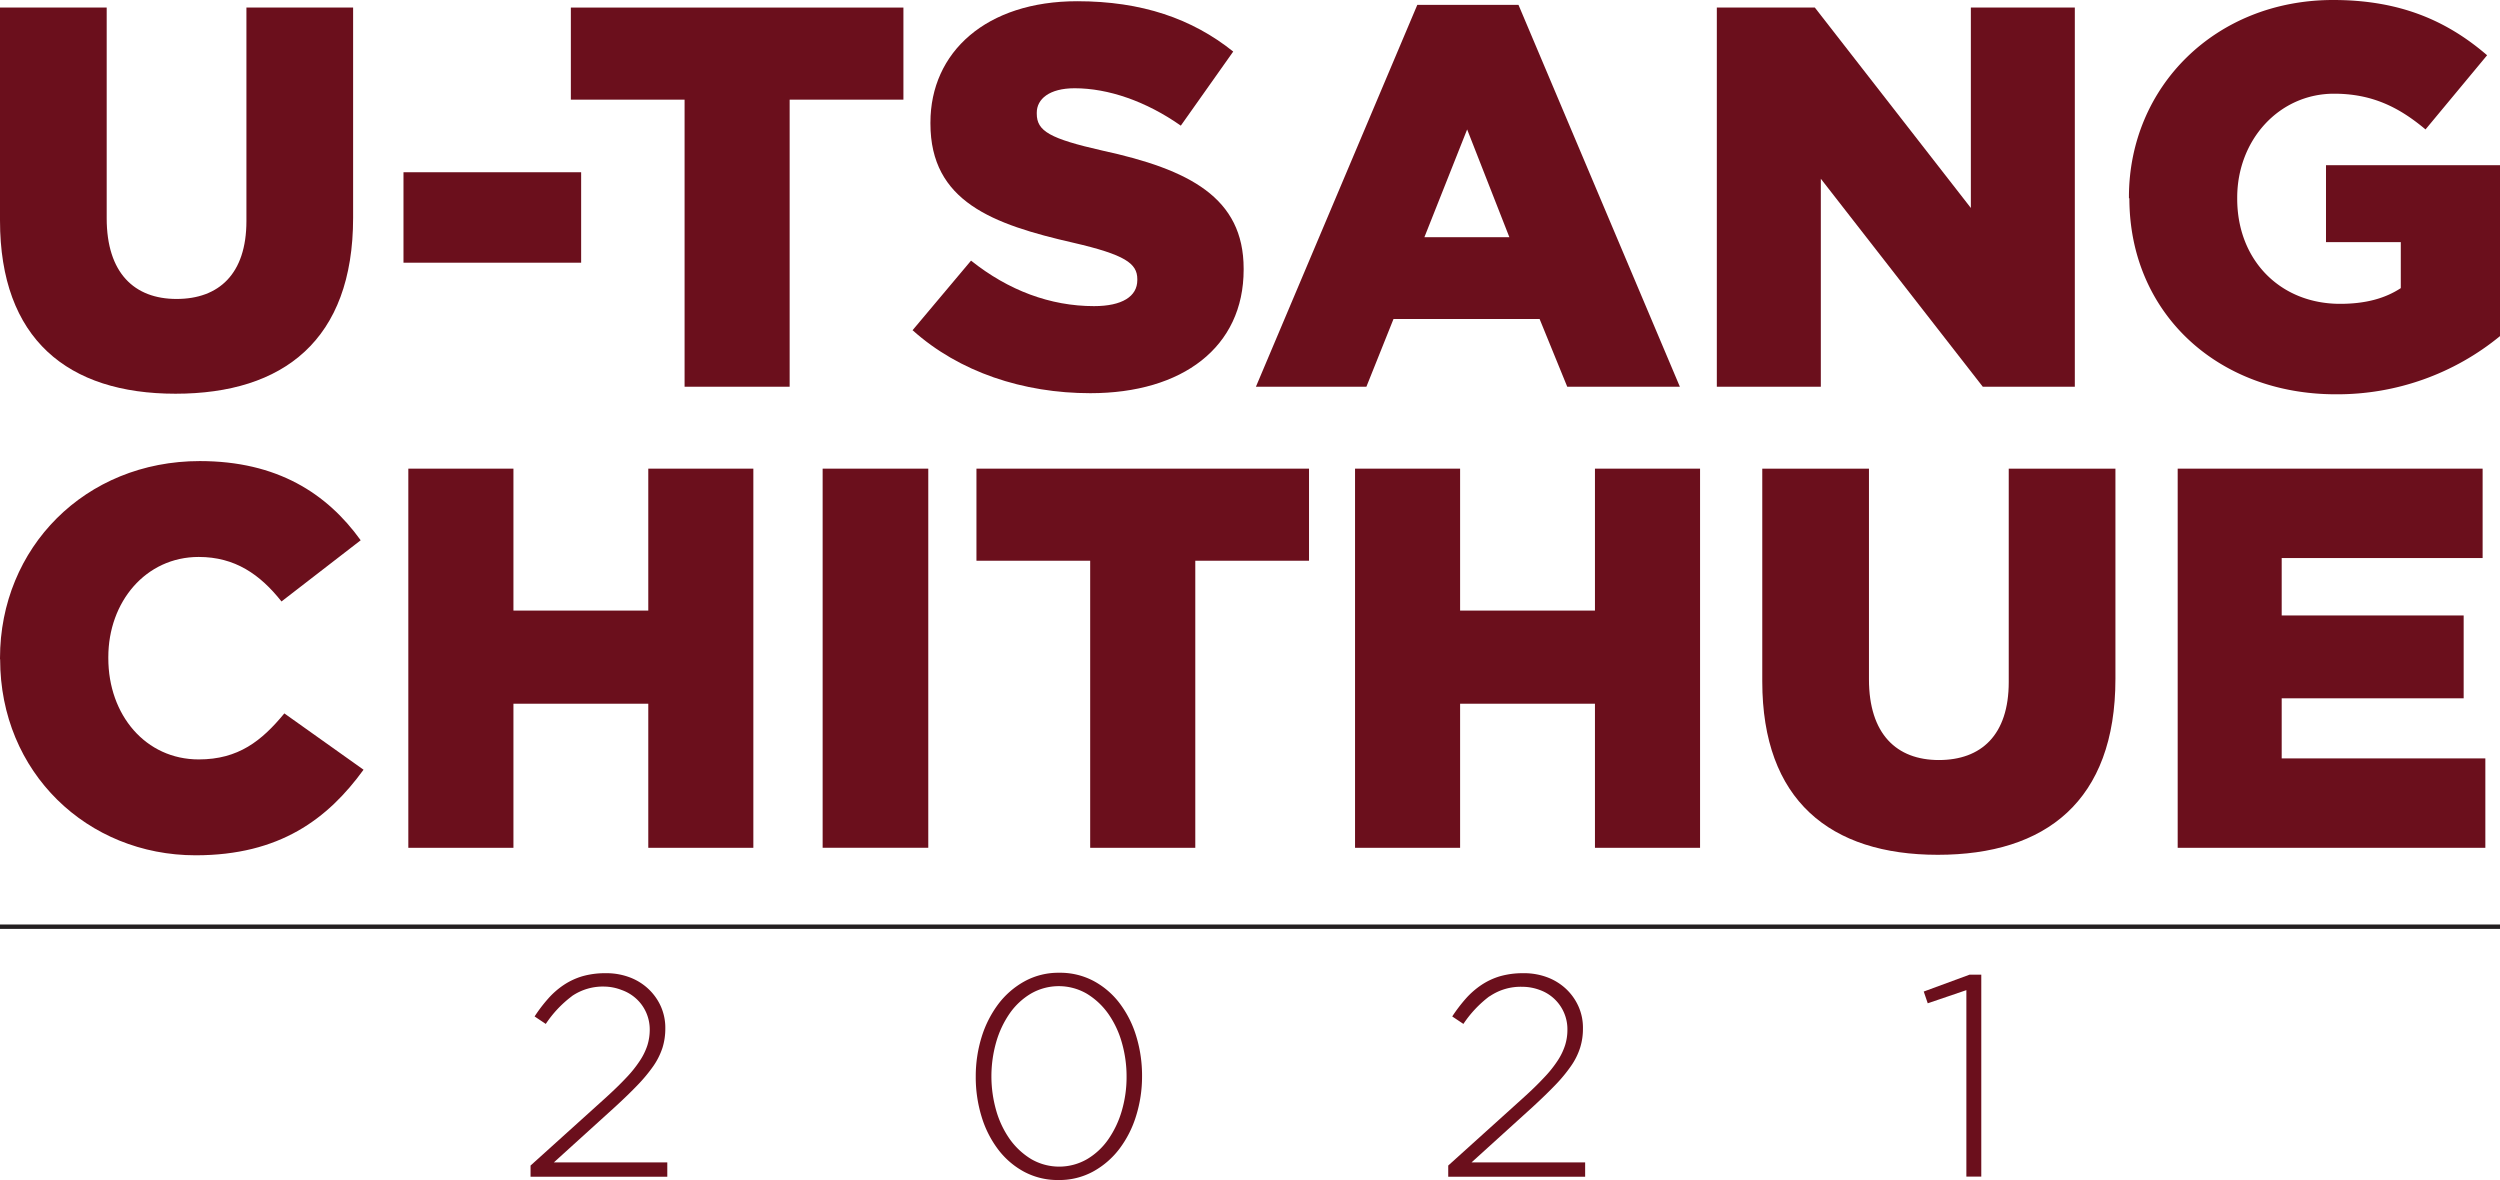 <svg id="Layer_1" data-name="Layer 1" xmlns="http://www.w3.org/2000/svg" viewBox="0 0 568.23 268.21"><defs><style>.cls-1{fill:#6b0f1c;}.cls-2{fill:none;stroke:#231f20;stroke-miterlimit:10;}</style></defs><title>lobsang-ee</title><path class="cls-1" d="M14.61,56.86V8.48H38.86V56.37c0,12.44,6.28,18.34,15.88,18.34S70.62,69.05,70.62,57V8.48H94.87V56.25c0,27.82-15.88,40-40.37,40S14.61,83.82,14.61,56.86" transform="translate(-14.61 -6.76)"/><polygon class="cls-1" points="155.6 22.65 129.75 22.65 129.75 1.72 205.34 1.72 205.34 22.65 179.48 22.65 179.48 87.9 155.6 87.9 155.6 22.65"/><path class="cls-1" d="M222,81.85,235.32,66c8.49,6.77,18,10.34,27.95,10.34,6.4,0,9.84-2.21,9.84-5.9v-.25c0-3.57-2.83-5.54-14.52-8.25-18.34-4.19-32.5-9.36-32.5-27.08v-.25c0-16,12.68-27.57,33.36-27.57,14.65,0,26.1,3.94,35.46,11.44L283,35.32c-7.88-5.54-16.49-8.5-24.13-8.5-5.78,0-8.61,2.47-8.61,5.54v.25c0,3.94,2.95,5.66,14.89,8.37,19.82,4.31,32.13,10.71,32.13,26.84v.24c0,17.61-13.91,28.07-34.84,28.07-15.26,0-29.79-4.8-40.37-14.28" transform="translate(-14.61 -6.76)"/><path class="cls-1" d="M336.75,7.87h23l36.68,86.79h-25.6l-6.28-15.39H331.34l-6.16,15.39H300.07Zm20.93,52.81-9.6-24.5-9.72,24.5Z" transform="translate(-14.61 -6.76)"/><polygon class="cls-1" points="390.22 1.72 412.5 1.72 447.96 47.27 447.96 1.72 471.59 1.72 471.59 87.9 450.67 87.9 413.86 40.63 413.86 87.9 390.22 87.9 390.22 1.72"/><path class="cls-1" d="M498.5,51.82v-.25c0-25.11,19.7-44.81,46.41-44.81,15.15,0,25.85,4.68,35,12.56l-14,16.86c-6.15-5.17-12.31-8.12-20.8-8.12-12.44,0-22,10.46-22,23.63v.25c0,13.91,9.73,23.88,23.39,23.88,5.79,0,10.22-1.23,13.79-3.57V61.79h-17V44.31h39.64V83.08a58.27,58.27,0,0,1-37.43,13.3c-26.83,0-46.9-18.46-46.9-44.56" transform="translate(-14.61 -6.76)"/><path class="cls-1" d="M14.61,156.62v-.25c0-25.11,19.32-44.81,45.42-44.81,17.61,0,28.93,7.39,36.56,18l-18,13.91C73.7,137.29,68,133.35,59.78,133.35c-12.06,0-20.55,10.22-20.55,22.77v.25c0,12.92,8.49,23,20.55,23,9,0,14.29-4.19,19.46-10.46l18,12.8c-8.13,11.2-19.08,19.45-38.16,19.45-24.63,0-44.44-18.83-44.44-44.56" transform="translate(-14.61 -6.76)"/><polygon class="cls-1" points="92.81 106.52 116.7 106.52 116.7 138.78 147.35 138.78 147.35 106.52 171.23 106.52 171.23 192.7 147.35 192.7 147.35 159.95 116.7 159.95 116.7 192.7 92.81 192.7 92.81 106.52"/><rect class="cls-1" x="186.98" y="106.52" width="24.01" height="86.17"/><polygon class="cls-1" points="247.79 127.45 221.94 127.45 221.94 106.52 297.53 106.52 297.53 127.45 271.68 127.45 271.68 192.7 247.79 192.7 247.79 127.45"/><polygon class="cls-1" points="307.99 106.52 331.87 106.52 331.87 138.78 362.52 138.78 362.52 106.52 386.41 106.52 386.41 192.7 362.52 192.7 362.52 159.95 331.87 159.95 331.87 192.7 307.99 192.7 307.99 106.52"/><path class="cls-1" d="M415.16,161.66V113.28h24.25v47.89c0,12.44,6.28,18.34,15.89,18.34s15.88-5.66,15.88-17.72V113.28h24.25v47.77c0,27.82-15.88,40-40.38,40s-39.89-12.44-39.89-39.4" transform="translate(-14.61 -6.76)"/><polygon class="cls-1" points="494.97 106.52 564.28 106.52 564.28 126.84 518.61 126.84 518.61 139.89 559.97 139.89 559.97 158.72 518.61 158.72 518.61 172.38 564.9 172.38 564.9 192.7 494.97 192.7 494.97 106.52"/><path class="cls-1" d="M144.58,233.2a25.45,25.45,0,0,0-5.92,6.29l-2.54-1.7a33.72,33.72,0,0,1,3.09-4.06,18.22,18.22,0,0,1,3.51-3.08,15.77,15.77,0,0,1,4.27-2,18.9,18.9,0,0,1,5.34-.69,15,15,0,0,1,5.4.94,12.67,12.67,0,0,1,4.26,2.64,12.45,12.45,0,0,1,2.84,4,12,12,0,0,1,1,5,14.52,14.52,0,0,1-.65,4.39,16.1,16.1,0,0,1-2.05,4.11,35.8,35.8,0,0,1-3.55,4.29q-2.15,2.25-5.15,5l-13.93,12.63h25.78v3.26H135.2v-2.54l17-15.34c1.86-1.69,3.45-3.23,4.75-4.62a27.1,27.1,0,0,0,3.12-3.9,14.43,14.43,0,0,0,1.7-3.51,12,12,0,0,0,.52-3.5,9.55,9.55,0,0,0-.85-4,9.33,9.33,0,0,0-2.25-3.08,9.66,9.66,0,0,0-3.28-1.95A11.3,11.3,0,0,0,152,231a12.47,12.47,0,0,0-7.42,2.18" transform="translate(-14.61 -6.76)"/><path class="cls-1" d="M272.85,260.35a24.09,24.09,0,0,1-3.8,7.52,18.91,18.91,0,0,1-6,5.18,16,16,0,0,1-7.84,1.92,16.19,16.19,0,0,1-7.85-1.89,18.23,18.23,0,0,1-5.92-5.11,23.72,23.72,0,0,1-3.75-7.49,30.64,30.64,0,0,1-1.3-9,30.31,30.31,0,0,1,1.33-9,24.54,24.54,0,0,1,3.81-7.52,19,19,0,0,1,6-5.18,16,16,0,0,1,7.85-1.92,16.18,16.18,0,0,1,7.84,1.89,18.23,18.23,0,0,1,5.92,5.11,23.83,23.83,0,0,1,3.75,7.49,30.64,30.64,0,0,1,1.3,9,30,30,0,0,1-1.34,9m-3.25-16.6a21.55,21.55,0,0,0-3.09-6.57,16.4,16.4,0,0,0-4.88-4.56,12.67,12.67,0,0,0-12.73,0,15.59,15.59,0,0,0-4.82,4.52,22.15,22.15,0,0,0-3.06,6.54,28.35,28.35,0,0,0,0,15.43,21.65,21.65,0,0,0,3.09,6.55,16.49,16.49,0,0,0,4.88,4.55,12.67,12.67,0,0,0,12.73,0,15.47,15.47,0,0,0,4.82-4.52,22.21,22.21,0,0,0,3.06-6.51,27.22,27.22,0,0,0,1.07-7.72,27.71,27.71,0,0,0-1.07-7.71" transform="translate(-14.61 -6.76)"/><path class="cls-1" d="M353.16,233.2a25.66,25.66,0,0,0-5.93,6.29l-2.54-1.7a35.93,35.93,0,0,1,3.09-4.06,18.57,18.57,0,0,1,3.52-3.08,15.7,15.7,0,0,1,4.26-2,19,19,0,0,1,5.34-.69,15,15,0,0,1,5.41.94,12.77,12.77,0,0,1,4.26,2.64,12.42,12.42,0,0,1,2.83,4,11.88,11.88,0,0,1,1,5,14.21,14.21,0,0,1-.65,4.39,15.47,15.47,0,0,1-2.05,4.11,34.71,34.71,0,0,1-3.54,4.29c-1.44,1.5-3.15,3.16-5.15,5l-13.93,12.63H374.9v3.26H343.78v-2.54l17-15.34q2.81-2.53,4.75-4.62a26.55,26.55,0,0,0,3.13-3.9,14.37,14.37,0,0,0,1.69-3.51,11.68,11.68,0,0,0,.52-3.5,9.46,9.46,0,0,0-6.38-9.07,11.29,11.29,0,0,0-3.9-.69,12.47,12.47,0,0,0-7.42,2.18" transform="translate(-14.61 -6.76)"/><polygon class="cls-1" points="447.68 221.53 450.33 221.53 450.33 267.43 446.94 267.43 446.94 225.05 438.16 228.04 437.25 225.37 447.68 221.53"/><line class="cls-1" y1="210.63" x2="568.23" y2="210.63"/><line class="cls-2" y1="210.63" x2="568.23" y2="210.63"/><rect class="cls-1" x="91.71" y="39.15" width="40.38" height="20.56"/></svg>